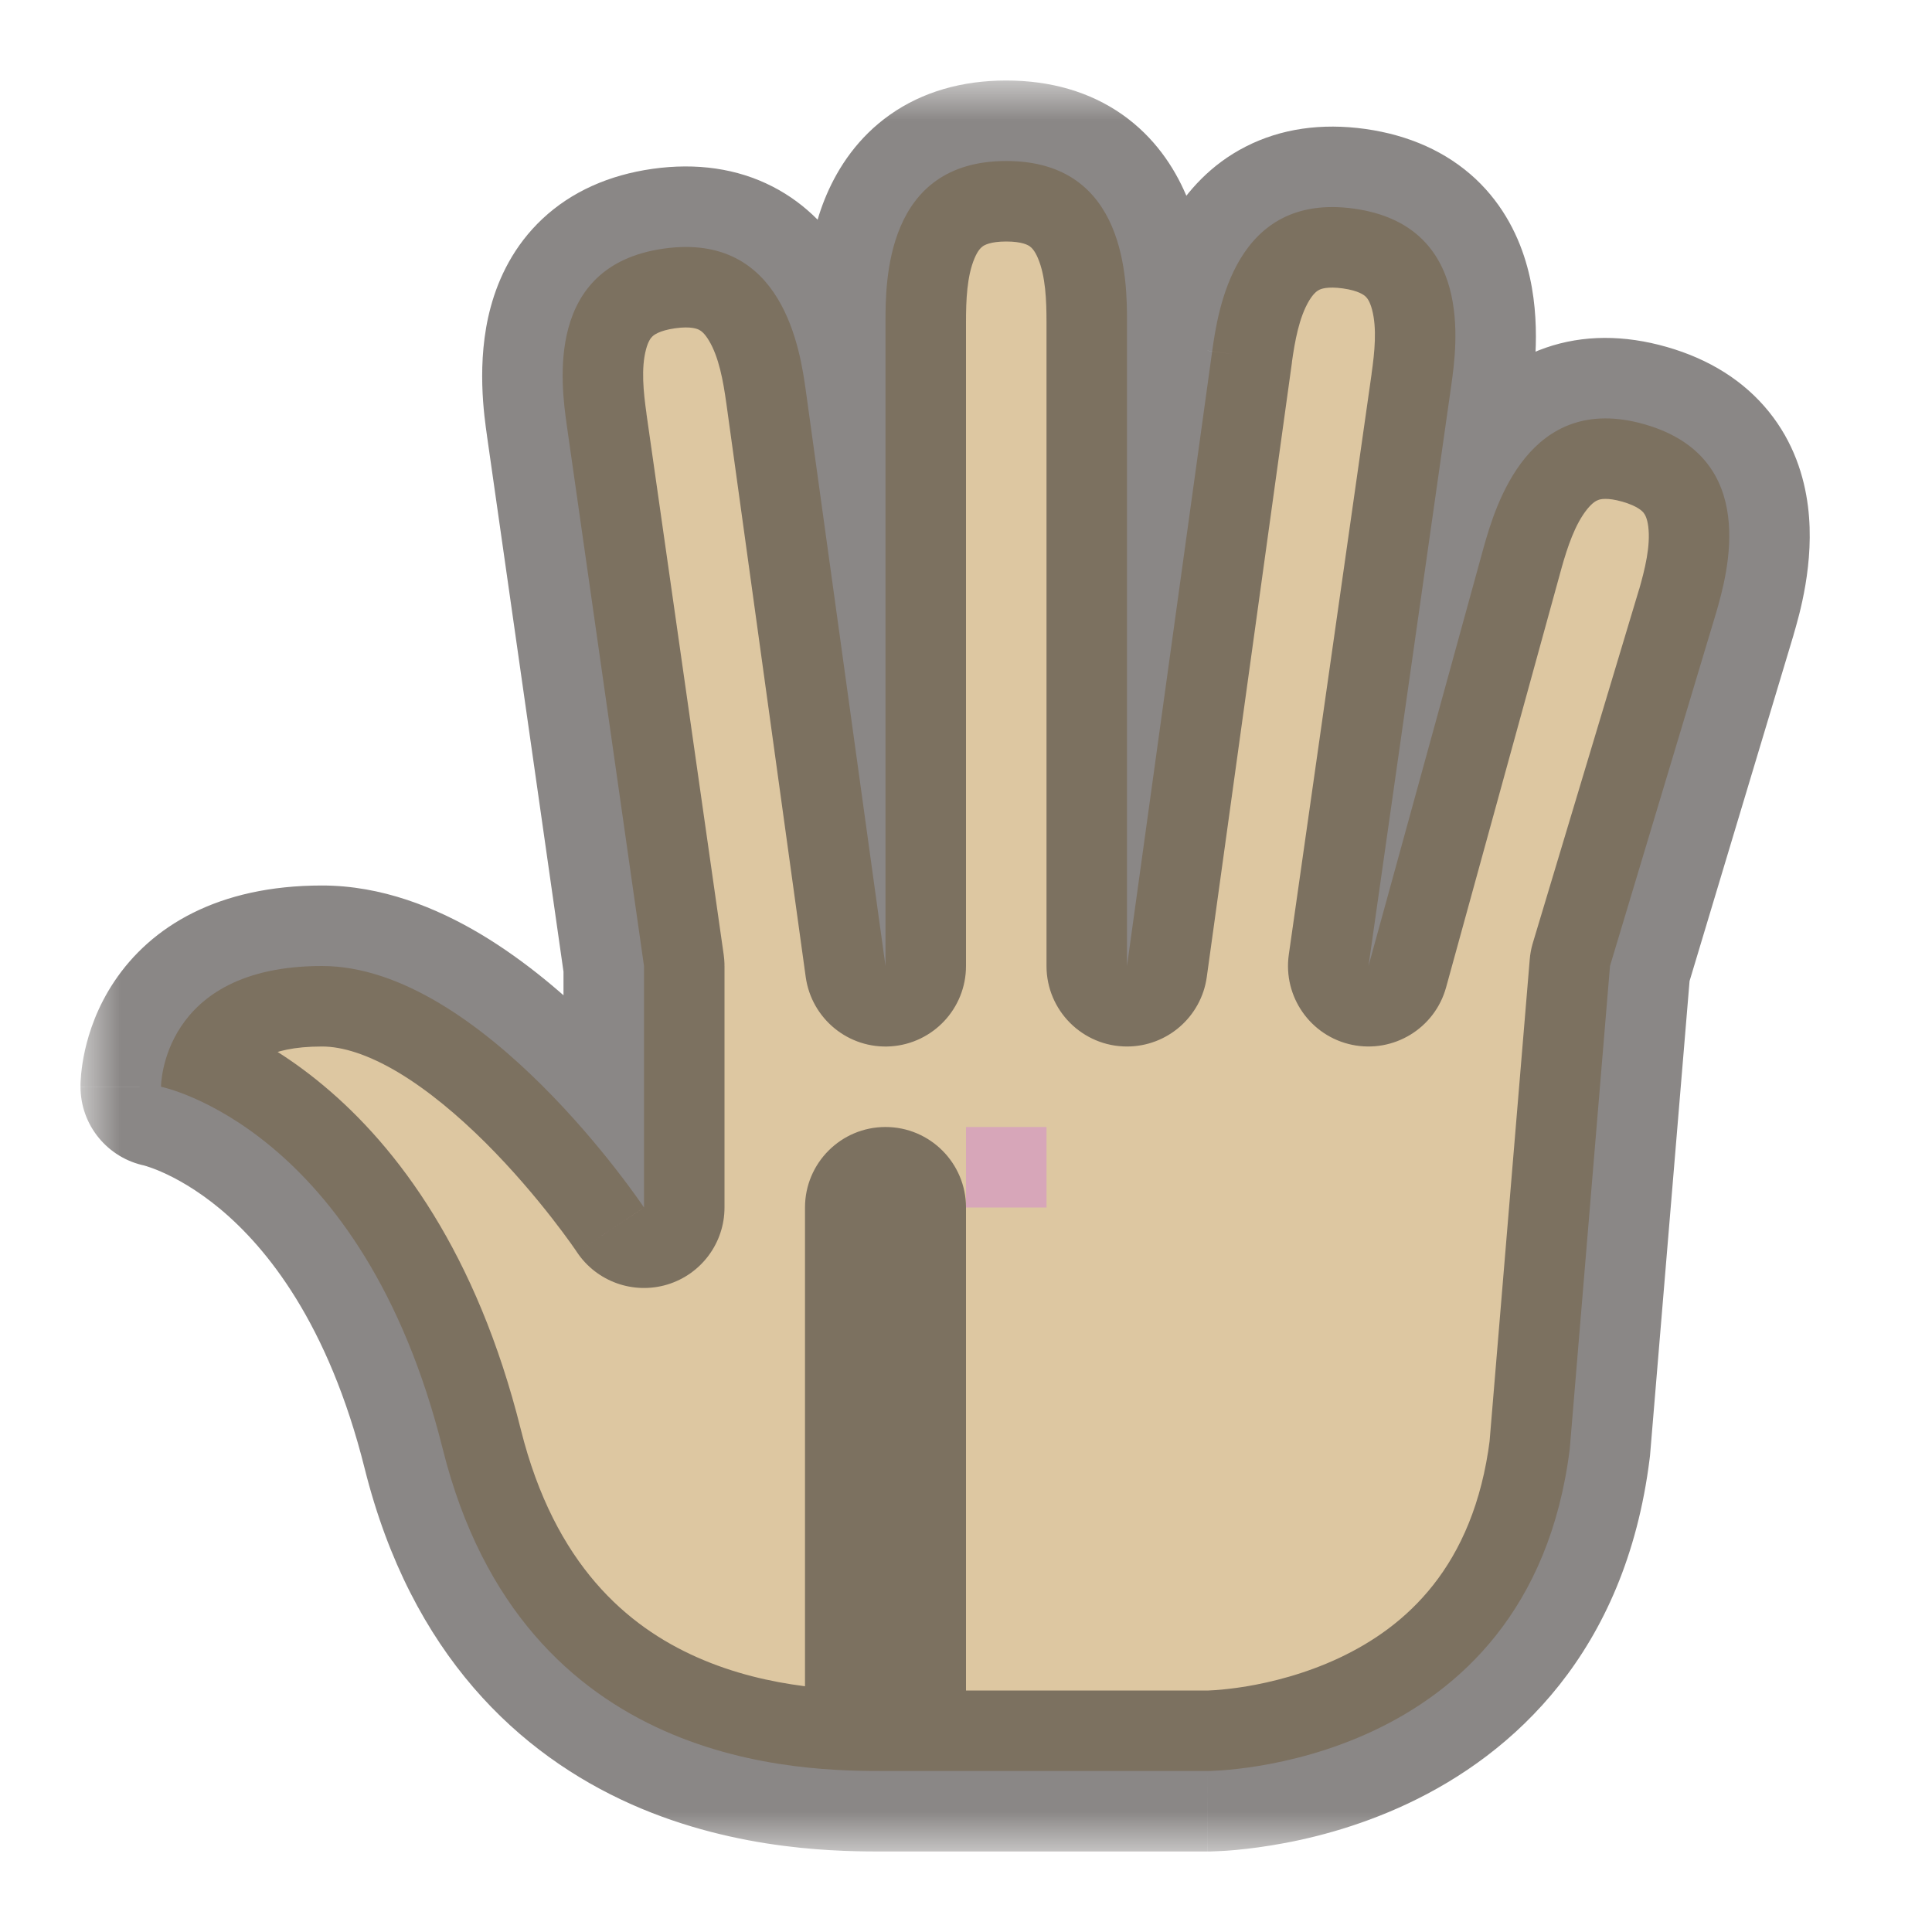 <svg width="24" height="24" viewBox="0 0 24 24" fill="none" xmlns="http://www.w3.org/2000/svg">
<g id="cursor=grab, variant=light, size=24" clip-path="url(#clip0_2320_8760)">
<g id="hand">
<g id="hand_2">
<mask id="path-1-outside-1_2320_8760" maskUnits="userSpaceOnUse" x="1" y="1" width="22" height="22" fill="black">
<rect fill="white" x="1" y="1" width="22" height="22"/>
<path fill-rule="evenodd" clip-rule="evenodd" d="M12.5 2C11 2 11 3.5 11 4L11 12L10.011 4.859C9.942 4.364 9.733 2.879 8.247 3.088C6.762 3.296 6.971 4.782 7.04 5.277L8 12H8V15C7.976 14.964 5.988 12 4 12C2 12 2 13.5 2 13.5C2 13.5 4.5 14 5.5 18C6.5 22 10 22 11 22V15H11V22H15C15 22 19 22 19.5 18L20 12H20L21.32 7.607C21.458 7.127 21.871 5.685 20.43 5.271C18.988 4.858 18.574 6.3 18.436 6.78L17 12L18.029 4.782C18.098 4.287 18.307 2.801 16.822 2.592C15.336 2.384 15.128 3.869 15.058 4.364L14 12H14V4C14 3.5 14 2 12.5 2Z"/>
</mask>
<path fill-rule="evenodd" clip-rule="evenodd" d="M12.5 2C11 2 11 3.5 11 4L11 12L10.011 4.859C9.942 4.364 9.733 2.879 8.247 3.088C6.762 3.296 6.971 4.782 7.04 5.277L8 12H8V15C7.976 14.964 5.988 12 4 12C2 12 2 13.5 2 13.5C2 13.5 4.5 14 5.5 18C6.5 22 10 22 11 22V15H11V22H15C15 22 19 22 19.5 18L20 12H20L21.32 7.607C21.458 7.127 21.871 5.685 20.43 5.271C18.988 4.858 18.574 6.3 18.436 6.78L17 12L18.029 4.782C18.098 4.287 18.307 2.801 16.822 2.592C15.336 2.384 15.128 3.869 15.058 4.364L14 12H14V4C14 3.5 14 2 12.5 2Z" fill="#DDC7A1"/>
<path d="M11 4H10V4L11 4ZM11 12L10.009 12.137C10.082 12.658 10.544 13.034 11.069 12.998C11.593 12.961 12 12.526 12 12L11 12ZM10.011 4.859L11.002 4.722L11.001 4.72L10.011 4.859ZM7.04 5.277L6.05 5.416L6.05 5.418L7.04 5.277ZM8 12V13C8.29 13 8.565 12.874 8.755 12.655C8.945 12.436 9.031 12.146 8.99 11.859L8 12ZM8 12V11C7.447 11 7 11.448 7 12H8ZM8 15L7.168 15.556C7.413 15.922 7.869 16.084 8.29 15.957C8.712 15.829 9 15.44 9 15H8ZM2 13.5H1C1 13.977 1.336 14.387 1.804 14.481L2 13.5ZM11 22V23C11.552 23 12 22.552 12 22H11ZM11 15V14C10.448 14 10 14.448 10 15H11ZM11 15H12C12 14.448 11.552 14 11 14V15ZM11 22H10C10 22.552 10.448 23 11 23V22ZM19.5 18L20.492 18.124C20.494 18.11 20.495 18.097 20.497 18.083L19.5 18ZM20 12V11C19.48 11 19.047 11.399 19.003 11.917L20 12ZM20 12V13C20.442 13 20.831 12.711 20.958 12.288L20 12ZM21.32 7.607L22.278 7.895L22.281 7.883L21.32 7.607ZM20.43 5.271L20.705 4.31L20.43 5.271ZM18.436 6.78L17.475 6.505L17.472 6.515L18.436 6.78ZM17 12L16.01 11.859C15.936 12.381 16.28 12.872 16.796 12.979C17.313 13.086 17.824 12.774 17.964 12.265L17 12ZM18.029 4.782L19.019 4.923L19.019 4.921L18.029 4.782ZM16.822 2.592L16.683 3.583H16.683L16.822 2.592ZM15.058 4.364L14.068 4.225L14.068 4.227L15.058 4.364ZM14 12V13C14.499 13 14.922 12.632 14.991 12.137L14 12ZM14 12H13C13 12.552 13.448 13 14 13V12ZM12 4C12 3.733 12.011 3.43 12.107 3.206C12.146 3.114 12.184 3.077 12.208 3.06C12.226 3.047 12.299 3 12.5 3V1C11.951 1 11.461 1.14 11.057 1.424C10.66 1.704 10.416 2.074 10.268 2.419C9.989 3.07 10 3.767 10 4H12ZM12 12L12 4L10 4L10 12L12 12ZM9.021 4.997L10.009 12.137L11.991 11.863L11.002 4.722L9.021 4.997ZM8.387 4.078C8.585 4.05 8.664 4.087 8.684 4.097C8.71 4.11 8.753 4.141 8.805 4.228C8.931 4.436 8.984 4.734 9.021 4.999L11.001 4.72C10.969 4.49 10.882 3.797 10.515 3.192C10.321 2.871 10.029 2.539 9.596 2.317C9.157 2.092 8.652 2.021 8.108 2.097L8.387 4.078ZM8.031 5.138C7.993 4.873 7.962 4.572 8.026 4.337C8.052 4.24 8.084 4.198 8.106 4.178C8.122 4.163 8.188 4.106 8.387 4.078L8.108 2.097C7.564 2.174 7.099 2.381 6.739 2.718C6.384 3.051 6.194 3.451 6.096 3.813C5.91 4.496 6.018 5.186 6.05 5.416L8.031 5.138ZM8.99 11.859L8.03 5.136L6.05 5.418L7.01 12.141L8.99 11.859ZM8 13H8V11H8V13ZM9 15V12H7V15H9ZM4 13C4.252 13 4.57 13.097 4.948 13.322C5.32 13.545 5.691 13.857 6.031 14.195C6.711 14.873 7.172 15.56 7.168 15.556L8.831 14.444C8.804 14.403 8.259 13.591 7.442 12.778C7.034 12.371 6.533 11.94 5.973 11.605C5.418 11.274 4.741 11 4 11V13ZM2 13.5C3 13.5 3 13.501 3 13.501C3 13.502 3 13.502 3 13.502C3 13.503 3 13.504 3 13.505C3 13.507 3 13.508 3 13.509C3 13.512 3 13.515 3 13.517C3 13.522 3 13.525 2.999 13.528C2.999 13.532 2.999 13.533 2.999 13.53C3 13.525 3.002 13.507 3.007 13.483C3.019 13.43 3.042 13.365 3.082 13.305C3.124 13.242 3.291 13 4 13V11C2.709 11 1.876 11.508 1.418 12.195C1.208 12.51 1.106 12.82 1.055 13.049C1.029 13.165 1.016 13.264 1.008 13.341C1.005 13.379 1.003 13.412 1.001 13.439C1.001 13.452 1.001 13.464 1 13.474C1 13.479 1 13.484 1 13.488C1 13.491 1 13.492 1 13.495C1 13.495 1 13.496 1 13.497C1 13.498 1 13.498 1 13.499C1 13.499 1 13.5 2 13.5ZM6.47 17.758C5.922 15.564 4.938 14.25 4.015 13.482C3.56 13.102 3.133 12.867 2.807 12.725C2.644 12.653 2.506 12.605 2.402 12.573C2.349 12.557 2.305 12.545 2.271 12.536C2.254 12.532 2.239 12.529 2.226 12.526C2.22 12.524 2.214 12.523 2.209 12.522C2.207 12.522 2.204 12.521 2.202 12.521C2.201 12.52 2.2 12.52 2.199 12.52C2.199 12.52 2.198 12.52 2.198 12.52C2.197 12.52 2.196 12.519 2 13.5C1.804 14.481 1.803 14.48 1.803 14.48C1.802 14.48 1.802 14.48 1.801 14.48C1.8 14.48 1.8 14.48 1.799 14.479C1.797 14.479 1.796 14.479 1.794 14.479C1.792 14.478 1.79 14.478 1.788 14.477C1.785 14.477 1.785 14.476 1.786 14.477C1.788 14.477 1.799 14.48 1.817 14.486C1.853 14.497 1.918 14.519 2.005 14.557C2.179 14.633 2.44 14.773 2.735 15.018C3.312 15.5 4.078 16.436 4.53 18.242L6.47 17.758ZM11 21C10.509 21 9.572 20.993 8.656 20.586C7.796 20.204 6.891 19.442 6.47 17.758L4.53 18.242C5.109 20.558 6.454 21.796 7.844 22.414C9.178 23.007 10.491 23 11 23V21ZM10 15V22H12V15H10ZM11 14H11V16H11V14ZM12 22V15H10V22H12ZM15 21H11V23H15V21ZM18.508 17.876C18.308 19.475 17.449 20.213 16.637 20.595C16.211 20.795 15.79 20.898 15.472 20.951C15.314 20.976 15.186 20.989 15.102 20.995C15.06 20.998 15.03 20.999 15.012 21C15.003 21 14.998 21 14.995 21C14.994 21 14.994 21 14.995 21C14.995 21 14.996 21 14.997 21C14.997 21 14.998 21 14.998 21C14.998 21 14.999 21 14.999 21C14.999 21 15 21 15 22C15 23 15.001 23 15.001 23C15.001 23 15.002 23 15.002 23C15.003 23 15.004 23 15.005 23C15.007 23 15.008 23 15.011 23C15.015 23 15.021 23 15.028 23C15.041 23 15.058 22.999 15.078 22.998C15.119 22.997 15.175 22.994 15.243 22.99C15.38 22.98 15.569 22.961 15.794 22.924C16.241 22.852 16.851 22.705 17.488 22.405C18.801 21.787 20.192 20.525 20.492 18.124L18.508 17.876ZM19.003 11.917L18.503 17.917L20.497 18.083L20.997 12.083L19.003 11.917ZM20 11H20V13H20V11ZM20.362 7.319L19.042 11.712L20.958 12.288L22.278 7.895L20.362 7.319ZM20.154 6.232C20.347 6.288 20.404 6.353 20.418 6.371C20.436 6.394 20.462 6.439 20.475 6.539C20.506 6.781 20.433 7.075 20.359 7.332L22.281 7.883C22.346 7.659 22.548 6.991 22.459 6.289C22.412 5.916 22.28 5.494 21.975 5.116C21.665 4.731 21.233 4.461 20.705 4.31L20.154 6.232ZM19.398 7.056C19.471 6.799 19.565 6.511 19.719 6.322C19.783 6.244 19.829 6.219 19.857 6.21C19.878 6.202 19.961 6.177 20.154 6.232L20.705 4.31C20.177 4.159 19.668 4.158 19.201 4.32C18.742 4.48 18.406 4.768 18.169 5.058C17.721 5.607 17.539 6.281 17.475 6.505L19.398 7.056ZM17.964 12.265L19.401 7.046L17.472 6.515L16.036 11.735L17.964 12.265ZM17.039 4.641L16.01 11.859L17.99 12.141L19.019 4.923L17.039 4.641ZM16.683 3.583C16.881 3.611 16.947 3.668 16.963 3.683C16.985 3.703 17.017 3.745 17.043 3.842C17.107 4.077 17.076 4.378 17.038 4.643L19.019 4.921C19.052 4.69 19.159 4.001 18.973 3.318C18.875 2.956 18.685 2.556 18.331 2.223C17.97 1.886 17.505 1.679 16.961 1.602L16.683 3.583ZM16.048 4.503C16.085 4.239 16.138 3.941 16.264 3.732C16.317 3.646 16.359 3.615 16.385 3.602C16.405 3.591 16.484 3.555 16.683 3.583L16.961 1.602C16.417 1.526 15.913 1.597 15.473 1.822C15.04 2.043 14.748 2.376 14.554 2.696C14.187 3.302 14.1 3.995 14.068 4.225L16.048 4.503ZM14.991 12.137L16.049 4.502L14.068 4.227L13.009 11.863L14.991 12.137ZM14 13H14V11H14V13ZM13 4V12H15V4H13ZM12.5 3C12.701 3 12.774 3.047 12.792 3.06C12.816 3.077 12.854 3.114 12.893 3.206C12.989 3.43 13 3.733 13 4H15C15 3.767 15.011 3.07 14.732 2.419C14.584 2.074 14.34 1.704 13.943 1.424C13.539 1.14 13.049 1 12.5 1V3Z" fill="#3C3836" fill-opacity="0.6" mask="url(#path-1-outside-1_2320_8760)"/>
</g>
</g>
<g id="hotspot" clip-path="url(#clip1_2320_8760)">
<rect id="center" opacity="0.5" x="12" y="14" width="1" height="1" fill="#D386D2"/>
</g>
</g>
<defs>
<clipPath id="clip0_2320_8760">
<rect width="24" height="24" fill="white"/>
</clipPath>
<clipPath id="clip1_2320_8760">
<rect width="1" height="1" fill="white" transform="translate(12 14)"/>
</clipPath>
</defs>
</svg>
